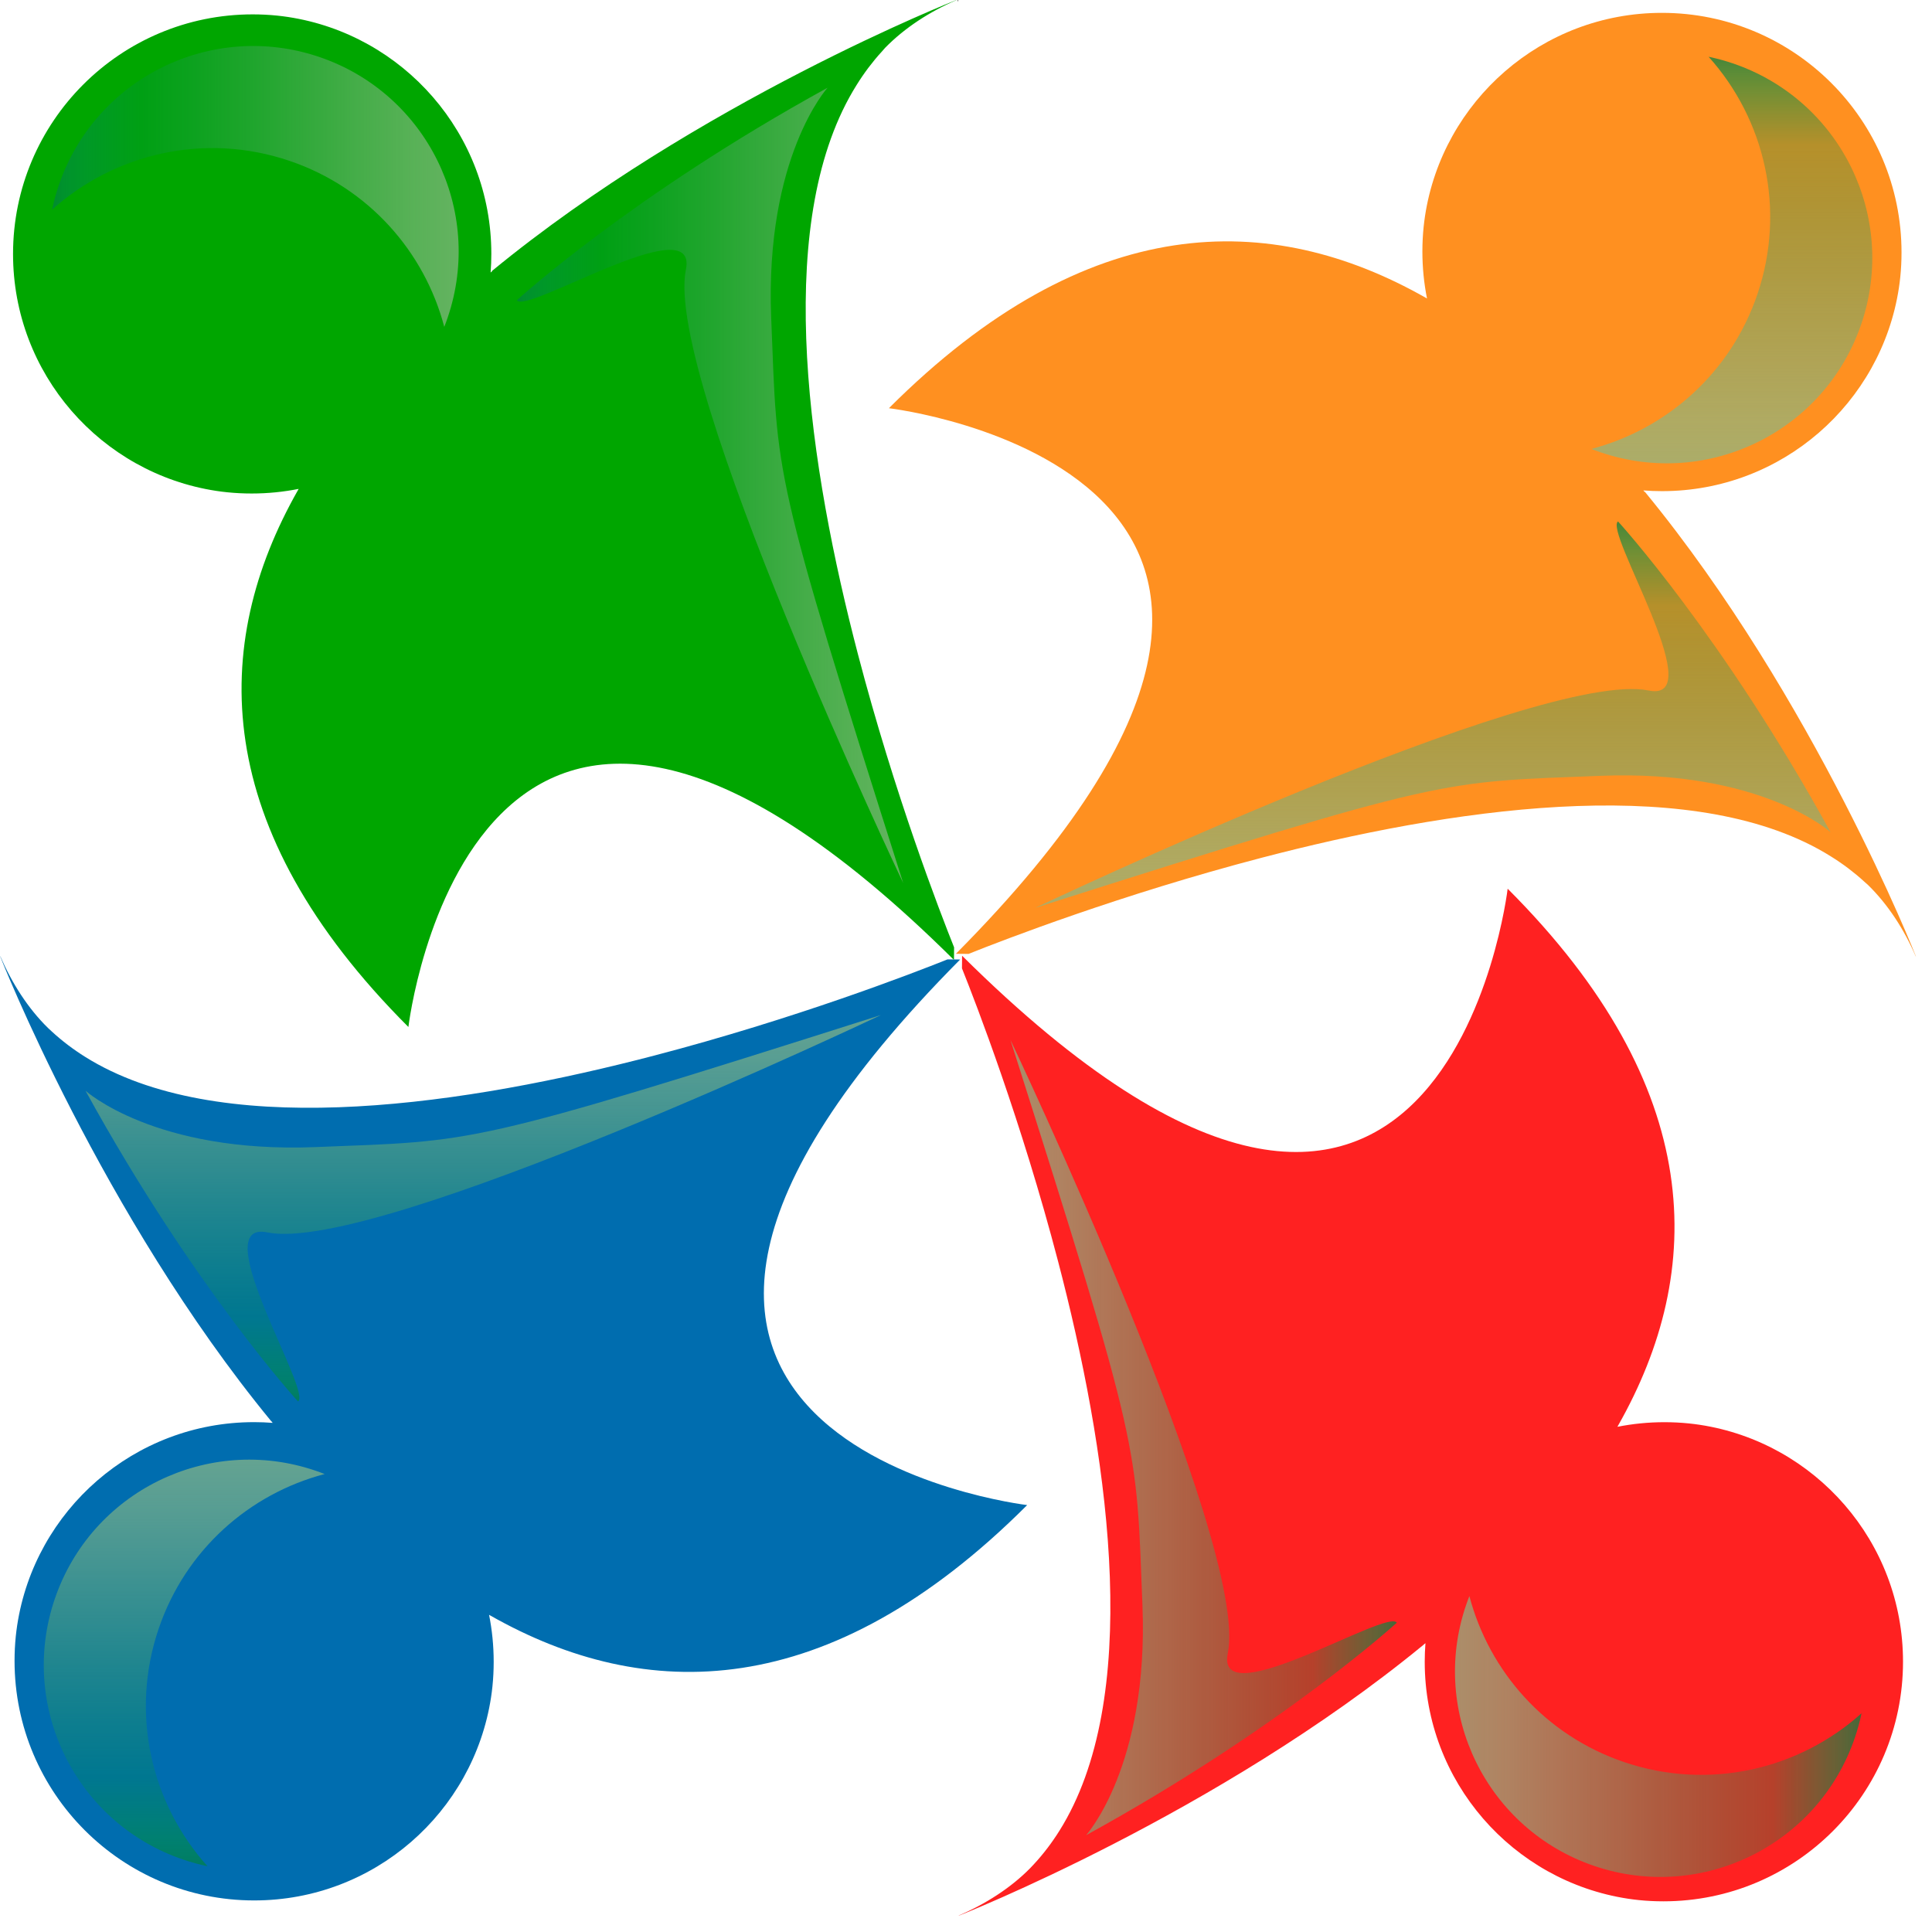 <?xml version="1.0" encoding="UTF-8"?>
<svg enable-background="new 0 0 800 800" version="1.1" viewBox="0 0 800 800" xml:space="preserve" xmlns="http://www.w3.org/2000/svg" xmlns:cc="http://creativecommons.org/ns#" xmlns:dc="http://purl.org/dc/elements/1.1/" xmlns:rdf="http://www.w3.org/1999/02/22-rdf-syntax-ns#">
<path d="m-707.14 141.86" fill="none" stroke="#211915" stroke-miterlimit="10"/>
<path d="m-151.31 311.88" fill="none" stroke="#211915" stroke-miterlimit="10"/>
<linearGradient id="g" x1="21.572" x2="189.93" y1="77.198" y2="77.198" gradientUnits="userSpaceOnUse">
	<stop stop-color="#008142" offset="0"/>
	<stop stop-color="#008743" stop-opacity=".937" offset=".023"/>
	<stop stop-color="#008E45" stop-opacity=".795" offset=".074"/>
	<stop stop-color="#009045" stop-opacity=".4" offset=".218"/>
	<stop stop-color="#11954D" stop-opacity=".443" offset=".274"/>
	<stop stop-color="#3CA161" stop-opacity=".57" offset=".439"/>
	<stop stop-color="#5EAB71" stop-opacity=".692" offset=".598"/>
	<stop stop-color="#77B27D" stop-opacity=".807" offset=".749"/>
	<stop stop-color="#86B784" stop-opacity=".913" offset=".886"/>
	<stop stop-color="#8BB886" offset="1"/>
</linearGradient>
<linearGradient id="f" x1="214" x2="374" y1="201" y2="201" gradientUnits="userSpaceOnUse">
	<stop stop-color="#008142" offset="0"/>
	<stop stop-color="#008743" stop-opacity=".937" offset=".023"/>
	<stop stop-color="#008E45" stop-opacity=".795" offset=".074"/>
	<stop stop-color="#009045" stop-opacity=".4" offset=".218"/>
	<stop stop-color="#11954D" stop-opacity=".443" offset=".274"/>
	<stop stop-color="#3CA161" stop-opacity=".57" offset=".439"/>
	<stop stop-color="#5EAB71" stop-opacity=".692" offset=".598"/>
	<stop stop-color="#77B27D" stop-opacity=".807" offset=".749"/>
	<stop stop-color="#86B784" stop-opacity=".913" offset=".886"/>
	<stop stop-color="#8BB886" offset="1"/>
</linearGradient>
<linearGradient id="e" x1="-375.43" x2="-207.07" y1="538.2" y2="538.2" gradientTransform="matrix(-1 0 0 -1 395.4 1257.2)" gradientUnits="userSpaceOnUse">
	<stop stop-color="#008142" offset="0"/>
	<stop stop-color="#008743" stop-opacity=".937" offset=".023"/>
	<stop stop-color="#008E45" stop-opacity=".795" offset=".074"/>
	<stop stop-color="#009045" stop-opacity=".4" offset=".218"/>
	<stop stop-color="#11954D" stop-opacity=".443" offset=".274"/>
	<stop stop-color="#3CA161" stop-opacity=".57" offset=".439"/>
	<stop stop-color="#5EAB71" stop-opacity=".692" offset=".598"/>
	<stop stop-color="#77B27D" stop-opacity=".807" offset=".749"/>
	<stop stop-color="#86B784" stop-opacity=".913" offset=".886"/>
	<stop stop-color="#8BB886" offset="1"/>
</linearGradient>
<linearGradient id="d" x1="-183" x2="-23" y1="662" y2="662" gradientTransform="matrix(-1 0 0 -1 395.4 1257.2)" gradientUnits="userSpaceOnUse">
	<stop stop-color="#008142" offset="0"/>
	<stop stop-color="#008743" stop-opacity=".937" offset=".023"/>
	<stop stop-color="#008E45" stop-opacity=".795" offset=".074"/>
	<stop stop-color="#009045" stop-opacity=".4" offset=".218"/>
	<stop stop-color="#11954D" stop-opacity=".443" offset=".274"/>
	<stop stop-color="#3CA161" stop-opacity=".57" offset=".439"/>
	<stop stop-color="#5EAB71" stop-opacity=".692" offset=".598"/>
	<stop stop-color="#77B27D" stop-opacity=".807" offset=".749"/>
	<stop stop-color="#86B784" stop-opacity=".913" offset=".886"/>
	<stop stop-color="#8BB886" offset="1"/>
</linearGradient>
<linearGradient id="c" x1="3.572" x2="171.93" y1="502.2" y2="502.2" gradientTransform="matrix(0 1 -1 0 1219.3 19.925)" gradientUnits="userSpaceOnUse">
	<stop stop-color="#008142" offset="0"/>
	<stop stop-color="#008743" stop-opacity=".937" offset=".023"/>
	<stop stop-color="#008E45" stop-opacity=".795" offset=".074"/>
	<stop stop-color="#009045" stop-opacity=".4" offset=".218"/>
	<stop stop-color="#11954D" stop-opacity=".443" offset=".274"/>
	<stop stop-color="#3CA161" stop-opacity=".57" offset=".439"/>
	<stop stop-color="#5EAB71" stop-opacity=".692" offset=".598"/>
	<stop stop-color="#77B27D" stop-opacity=".807" offset=".749"/>
	<stop stop-color="#86B784" stop-opacity=".913" offset=".886"/>
	<stop stop-color="#8BB886" offset="1"/>
</linearGradient>
<linearGradient id="b" x1="196" x2="356" y1="626" y2="626" gradientTransform="matrix(0 1 -1 0 1219.3 19.925)" gradientUnits="userSpaceOnUse">
	<stop stop-color="#008142" offset="0"/>
	<stop stop-color="#008743" stop-opacity=".937" offset=".023"/>
	<stop stop-color="#008E45" stop-opacity=".795" offset=".074"/>
	<stop stop-color="#009045" stop-opacity=".4" offset=".218"/>
	<stop stop-color="#11954D" stop-opacity=".443" offset=".274"/>
	<stop stop-color="#3CA161" stop-opacity=".57" offset=".439"/>
	<stop stop-color="#5EAB71" stop-opacity=".692" offset=".598"/>
	<stop stop-color="#77B27D" stop-opacity=".807" offset=".749"/>
	<stop stop-color="#86B784" stop-opacity=".913" offset=".886"/>
	<stop stop-color="#8BB886" offset="1"/>
</linearGradient>
<linearGradient id="a" x1="-28.429" x2="139.93" y1="-298.8" y2="-298.8" gradientTransform="matrix(0 -1 1 0 375.08 744.33)" gradientUnits="userSpaceOnUse">
	<stop stop-color="#008142" offset="0"/>
	<stop stop-color="#008743" stop-opacity=".937" offset=".023"/>
	<stop stop-color="#008E45" stop-opacity=".795" offset=".074"/>
	<stop stop-color="#009045" stop-opacity=".4" offset=".218"/>
	<stop stop-color="#11954D" stop-opacity=".443" offset=".274"/>
	<stop stop-color="#3CA161" stop-opacity=".57" offset=".439"/>
	<stop stop-color="#5EAB71" stop-opacity=".692" offset=".598"/>
	<stop stop-color="#77B27D" stop-opacity=".807" offset=".749"/>
	<stop stop-color="#86B784" stop-opacity=".913" offset=".886"/>
	<stop stop-color="#8BB886" offset="1"/>
</linearGradient>
<linearGradient id="h" x1="164" x2="324" y1="-175" y2="-175" gradientTransform="matrix(0 -1 1 0 375.08 744.33)" gradientUnits="userSpaceOnUse">
	<stop stop-color="#008142" offset="0"/>
	<stop stop-color="#008743" stop-opacity=".937" offset=".023"/>
	<stop stop-color="#008E45" stop-opacity=".795" offset=".074"/>
	<stop stop-color="#009045" stop-opacity=".4" offset=".218"/>
	<stop stop-color="#11954D" stop-opacity=".443" offset=".274"/>
	<stop stop-color="#3CA161" stop-opacity=".57" offset=".439"/>
	<stop stop-color="#5EAB71" stop-opacity=".692" offset=".598"/>
	<stop stop-color="#77B27D" stop-opacity=".807" offset=".749"/>
	<stop stop-color="#86B784" stop-opacity=".913" offset=".886"/>
	<stop stop-color="#8BB886" offset="1"/>
</linearGradient>
<path d="m141.75 396.9" fill="none" stroke="#211915" stroke-miterlimit="10"/><path d="m123.54 202.67c-6.25 1.24-12.71 1.79-19.32 1.79-3.42 0-6.81-0.28-10.14-0.62 3.46 0.37 6.98 0.77 10.54 0.77 6.4 0 12.65-0.59 18.71-1.57 0.08-0.01 0.17-0.03 0.25-0.04h0.01c0.03 0 0.04-0.31 0.07-0.35-0.04 0.01-0.08 0.02-0.12 0.02zm-4.21-195.63c47.64 7.28 84.12 48.42 84.12 98.08 0 2.54 0.1 5.04-0.08 7.52 0.02-0.01 0.04-0.02 0.07-0.03 0.08-0.03 0.25-0.07 0.56-0.1v-0.34c0-2.31 0.06-4.65 0.06-7 0-49.79-36.9-91.03-84.73-98.13zm84.04 105.71v-0.09s0 0.01-0.01 0.01c-0.02 0.02 0 0.05 0.01 0.08z" fill="none"/><path d="m170.1 425.25" fill="#00A600"/><path d="m354.68 35.23c-33.92 54.16-21.25 149.52-1.21 228.73 0.59 2.29 1.17 4.569 1.76 6.84 15.24 58.32 33.94 106.74 39.84 121.48l-0.05 5.221c-199.35-197.85-225.91 27.75-225.91 27.75-82.46-82.46-82.06-158.22-45.78-222.21 0.07-0.12 0.14-0.25 0.21-0.37 0.02-0.029 0.03-0.061 0.05-0.09 0.03-0.051 0.04-0.1 0.07-0.141-6.29 1.25-12.79 1.91-19.44 1.91-3.42 0-6.81-0.17-10.14-0.51-1.54-0.16-3.06-0.35-4.57-0.58-47.63-7.279-84.11-48.419-84.11-98.089 0-54.79 44.42-99.22 99.22-99.22 3.42 0 6.81 0.17 10.15 0.51 1.53 0.16 3.05 0.35 4.56 0.58 47.64 7.28 84.12 48.42 84.12 98.08 0 2.6-0.1 5.17-0.3 7.71 0.07-0.05 0.14-0.11 0.21-0.16 0.01 0 0.01-0.01 0.01-0.01 0.02-0.01 0.05-0.03 0.07-0.05 0.05-0.03 0.1-0.06 0.14-0.1 0.02-0.01 0.04-0.03 0.05-0.04 0.12-0.1 0-0.2 0.12-0.3 85.43-70.19 192.25-112.17 192.25-112.17v0.07c-11 4.73-21.36 11.42-29.47 19.71-0.5 0.52-0.875 1.04-1.375 1.57-1.97 2.12-3.777 4.35-5.547 6.67-0.88 1.15-1.699 2.33-2.529 3.53-0.84 1.2-1.619 2.43-2.399 3.68z" fill="#00A600"/><path d="m396.67 0c-0.06 0.02-0.11 0.05-0.17 0.07" fill="none" stroke="#211915" stroke-miterlimit="10"/><path d="m185.39 131.45c-0.447 1.317-0.918 2.613-1.429 3.897-8.189-31.102-31.333-57.625-64.078-68.739-35.226-11.954-72.492-2.996-98.313 20.218 0.695-3.354 1.611-6.708 2.743-10.042 15.095-44.478 63.393-68.3 107.87-53.206 44.479 15.096 68.301 63.394 53.206 107.87z" fill="url(#g)" opacity=".72"/><path d="m214 124.33s47.333-43.333 128.67-88c0 0-26 28.667-23.333 95.333s0 62 54.667 234c0 0-99.26-208.86-90-254 0.094-0.459 0.165-0.896 0.212-1.311 2.625-23.128-66.283 19.873-70.213 13.978z" fill="url(#f)" opacity=".72"/><path d="m438.72 758.02c33.92-54.16 21.25-149.52 1.209-228.73-0.59-2.29-1.17-4.569-1.76-6.84-15.24-58.32-33.939-106.74-39.839-121.48l0.05-5.221c199.35 197.85 225.91-27.751 225.91-27.751 82.459 82.46 82.06 158.22 45.779 222.21-0.07 0.12-0.141 0.25-0.21 0.37-0.021 0.029-0.03 0.061-0.05 0.09-0.03 0.051-0.04 0.1-0.07 0.141 6.29-1.25 12.79-1.91 19.439-1.91 3.421 0 6.811 0.17 10.141 0.51 1.54 0.16 3.061 0.35 4.57 0.58 47.631 7.279 84.11 48.419 84.11 98.089 0 54.79-44.42 99.22-99.22 99.22-3.42 0-6.81-0.17-10.149-0.51-1.53-0.16-3.051-0.351-4.561-0.58-47.641-7.28-84.12-48.42-84.12-98.08 0-2.601 0.101-5.17 0.3-7.71-0.07 0.051-0.14 0.109-0.209 0.16-0.011 0-0.011 0.01-0.011 0.01-0.021 0.01-0.05 0.03-0.069 0.051-0.051 0.029-0.101 0.06-0.141 0.1-0.02 0.01-0.04 0.029-0.05 0.039-0.12 0.101-0.2 0.201-0.32 0.301-85.43 70.189-192.45 112.17-192.45 112.17v-0.07c11-4.729 21.561-11.42 29.67-19.709 0.5-0.521 0.976-1.041 1.476-1.57 1.97-2.121 3.827-4.351 5.598-6.67 0.88-1.15 1.724-2.33 2.554-3.53 0.839-1.201 1.642-2.431 2.423-3.681z" fill="#FF2121"/><path d="m607.01 664.8c0.446-1.317 0.918-2.613 1.428-3.897 8.189 31.102 31.333 57.625 64.078 68.739 35.227 11.954 72.492 2.995 98.313-20.218-0.695 3.354-1.611 6.708-2.742 10.041-15.095 44.479-63.393 68.301-107.87 53.206s-68.302-63.393-53.206-107.87z" fill="url(#e)" opacity=".72"/><path d="m578.4 671.92s-47.334 43.333-128.67 88c0 0 26.001-28.667 23.333-95.333-2.666-66.666 0-62-54.666-234 0 0 99.26 208.86 90 254-0.095 0.459-0.165 0.896-0.213 1.311-2.624 23.128 66.284-19.873 70.213-13.978z" fill="url(#d)" opacity=".72"/><path d="m758.1 354.6c-54.16-33.92-149.52-21.25-228.73-1.209-2.29 0.59-4.569 1.17-6.84 1.76-58.32 15.24-106.74 33.939-121.48 39.84l-5.221-0.051c197.85-199.35-27.75-225.91-27.75-225.91 82.46-82.459 158.22-82.06 222.21-45.779 0.12 0.07 0.25 0.141 0.37 0.21 0.029 0.021 0.061 0.03 0.09 0.05 0.051 0.03 0.1 0.04 0.141 0.07-1.25-6.29-1.91-12.79-1.91-19.439 0-3.421 0.17-6.811 0.51-10.141 0.16-1.54 0.35-3.061 0.58-4.57 7.279-47.63 48.42-84.109 98.09-84.109 54.79 0 99.22 44.42 99.22 99.22 0 3.42-0.17 6.81-0.51 10.149-0.16 1.53-0.351 3.051-0.58 4.561-7.28 47.641-48.42 84.12-98.08 84.12-2.601 0-5.17-0.101-7.71-0.3 0.051 0.07 0.109 0.14 0.16 0.209 0 0.011 0.01 0.011 0.01 0.011 0.01 0.021 0.03 0.05 0.051 0.069 0.029 0.051 0.06 0.101 0.1 0.141 0.01 0.02 0.029 0.04 0.039 0.05 0.101 0.12 0.201 0.037 0.301 0.158 70.187 85.429 112.17 192.29 112.17 192.29h-0.07c-4.729-11-11.42-21.396-19.709-29.508-0.521-0.5-1.041-0.895-1.57-1.395-2.121-1.969-4.351-3.786-6.67-5.556-1.15-0.88-2.33-1.704-3.53-2.534-1.201-0.839-2.431-1.622-3.681-2.403z" fill="#FF9020"/><path d="m662.87 187.32c-1.317-0.446-2.613-0.918-3.897-1.428 31.102-8.189 57.625-31.333 68.739-64.078 11.954-35.227 2.995-72.492-20.218-98.313 3.354 0.695 6.708 1.611 10.041 2.742 44.479 15.095 68.301 63.393 53.206 107.87s-63.392 68.302-107.87 53.206z" fill="url(#c)" opacity=".72"/><path d="m669.99 215.92s43.333 47.334 88 128.67c0 0-28.667-26.001-95.333-23.333-66.666 2.666-62 0-234 54.666 0 0 208.86-99.26 254-90 0.459 0.095 0.896 0.165 1.311 0.213 23.129 2.625-19.873-66.284-13.978-70.213z" fill="url(#b)" opacity=".72"/><path d="m35.305 437.65c54.161 33.92 149.52 21.25 228.73 1.209 2.29-0.59 4.569-1.17 6.84-1.76 58.32-15.24 106.74-33.939 121.48-39.84l5.221 0.051c-197.85 199.35 27.75 225.91 27.75 225.91-82.46 82.459-158.22 82.06-222.21 45.779-0.12-0.07-0.25-0.141-0.37-0.21-0.029-0.021-0.061-0.03-0.09-0.05-0.051-0.03-0.1-0.04-0.141-0.07 1.25 6.29 1.91 12.79 1.91 19.439 0 3.421-0.17 6.811-0.51 10.141-0.16 1.54-0.35 3.061-0.58 4.57-7.279 47.63-48.42 84.11-98.09 84.11-54.79 0-99.22-44.421-99.22-99.221 0-3.42 0.17-6.81 0.51-10.149 0.16-1.53 0.35-3.051 0.58-4.561 7.28-47.641 48.42-84.12 98.08-84.12 2.601 0 5.17 0.101 7.71 0.3-0.05-0.07-0.109-0.14-0.16-0.209 0-0.011-0.01-0.011-0.01-0.011-0.01-0.021-0.03-0.05-0.05-0.069-0.03-0.051-0.061-0.101-0.101-0.141-0.01-0.02-0.029-0.04-0.039-0.05-0.101-0.12-0.2-0.162-0.301-0.283-70.188-85.429-112.17-192.41-112.17-192.41h0.07c4.73 11 11.42 21.521 19.71 29.633 0.52 0.5 1.04 0.957 1.57 1.457 2.12 1.969 4.35 3.818 6.67 5.588 1.15 0.879 2.33 1.719 3.53 2.549 1.2 0.839 2.43 1.638 3.68 2.419z" fill="#006DAF"/><path d="m130.53 608.94c1.317 0.446 2.613 0.918 3.897 1.428-31.102 8.189-57.625 31.333-68.739 64.078-11.954 35.227-2.995 72.492 20.219 98.313-3.354-0.695-6.709-1.611-10.042-2.743-44.478-15.095-68.3-63.393-53.206-107.87s63.393-68.301 107.87-53.205z" fill="url(#a)" opacity=".72"/><path d="m123.41 580.32s-43.333-47.334-88-128.67c0 0 28.667 26.001 95.333 23.333 66.666-2.666 62 0 234-54.666 0 0-208.86 99.26-254 90-0.459-0.095-0.896-0.165-1.311-0.213-23.128-2.625 19.874 66.284 13.978 70.213z" fill="url(#h)" opacity=".72"/>
</svg>
